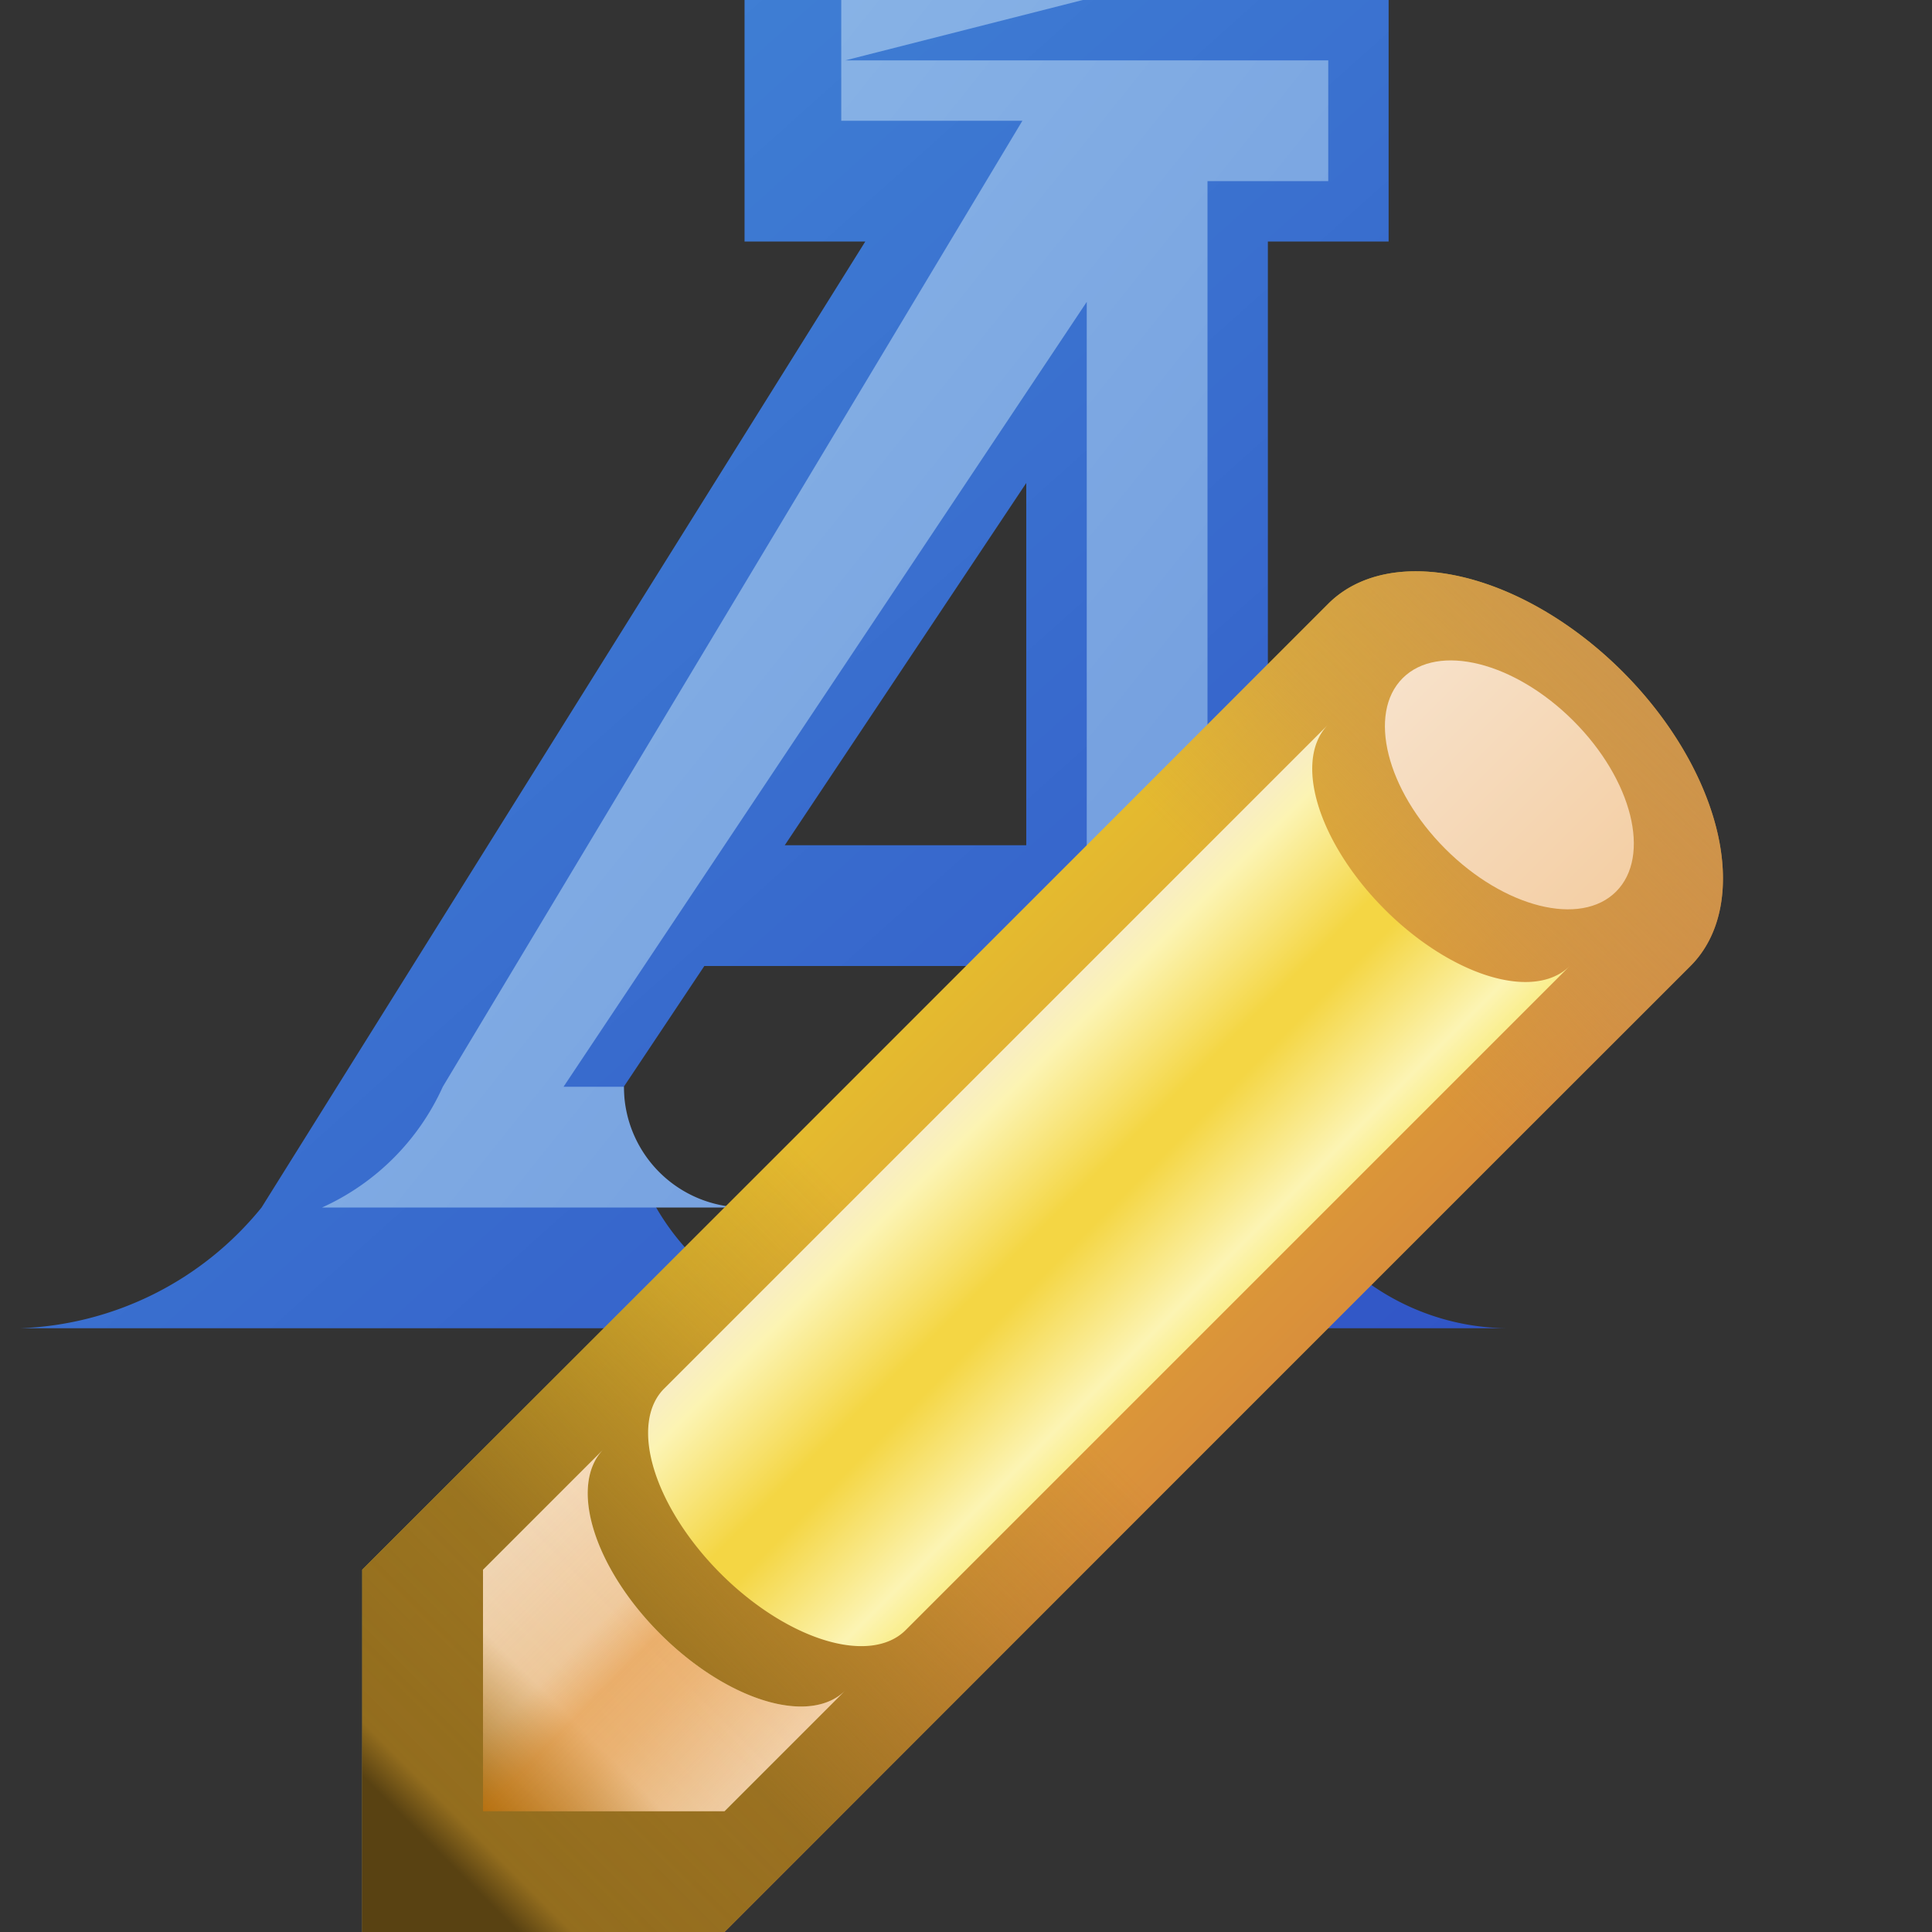 <svg height="16" width="16" xmlns="http://www.w3.org/2000/svg" xmlns:xlink="http://www.w3.org/1999/xlink"><rect width="100%" height="100%" fill="#333333" stroke="none"/><linearGradient id="a" x1="0%" x2="100%" y1="0%" y2="100%"><stop offset="0" stop-color="#438bd8"/><stop offset="1" stop-color="#3155c6"/></linearGradient><linearGradient id="b" x1="0%" x2="100%" y1="0%" y2="100%"><stop offset="0" stop-color="#91bce9"/><stop offset="1" stop-color="#6b96dc"/></linearGradient><linearGradient id="c" x1="0%" x2="100%" y1="0%" y2="0%"><stop offset="0" stop-color="#f7e1c9"/><stop offset="1" stop-color="#f4cfa5"/></linearGradient><linearGradient id="d" x1="100%" x2="0%" y1="0%" y2="100%"><stop offset="0" stop-color="#ca9350"/><stop offset=".2" stop-color="#ca9350" stop-opacity=".5"/><stop offset=".3" stop-color="#ca9350" stop-opacity="0"/><stop offset=".55" stop-color="#936d1e" stop-opacity="0"/><stop offset=".65" stop-color="#936d1e" stop-opacity=".3"/><stop offset=".8" stop-color="#936d1e" stop-opacity=".9"/><stop offset=".92" stop-color="#936d1e"/><stop offset=".94" stop-color="#594212"/></linearGradient><linearGradient id="e" x1="37%" x2="63%" y1="37%" y2="63%"><stop offset="0" stop-color="#e4ba2f"/><stop offset="1" stop-color="#d98f3b"/></linearGradient><linearGradient id="f" x1="100%" x2="0%" y1="0%" y2="100%"><stop offset="0" stop-color="#fae7d1"/><stop offset=".75" stop-color="#fae7d1" stop-opacity=".9"/><stop offset="1" stop-color="#fae7d1" stop-opacity="0"/></linearGradient><linearGradient id="g" x1="37%" x2="63%" y1="37%" y2="63%"><stop offset="0" stop-color="#f8edc3"/><stop offset=".1" stop-color="#fcf4b3"/><stop offset=".45" stop-color="#f4d644"/><stop offset=".55" stop-color="#f4d644"/><stop offset=".9" stop-color="#fcf4b3"/><stop offset="1" stop-color="#faee8e"/></linearGradient><linearGradient id="h" x1="0%" x2="100%" y1="0%" y2="100%"><stop offset="0" stop-color="#e07500" stop-opacity="0"/><stop offset=".4" stop-color="#e07500" stop-opacity=".2"/><stop offset=".5" stop-color="#e07500" stop-opacity=".45"/><stop offset=".6" stop-color="#e07500" stop-opacity=".4"/><stop offset="1" stop-color="#e07500" stop-opacity="0"/></linearGradient><g transform="translate(6 6)"><path d="m1-6h4.5v2h-1v7a2 2 0 0 0 2 2h-6a2 2 0 0 0 2-2v-1h-2.667l-.667 1a2 2 0 0 0 2 2h-7a2.7 2.7 0 0 0 2-1l5-8h-1v-2h2m.333 4-2 3h2z" fill="url(#a)"/><path d="m1-5.5h4v1h-1v8a1 1 0 0 0 1 1h-3a1 1 0 0 0 1-1v-7l-4.333 6.5h.5a1 1 0 0 0 1 1h-3.5a2 2 0 0 0 1-1l4.8-8h-1.5v-1h2z" fill="url(#b)"/></g><g transform="translate(9 10)"><path d="m2-5-8 8v3h3l8-8a2 1.25 45 0 0 -3-3" fill="url(#e)"/><path d="m2-5-8 8v3h3l8-8a2 1.25 45 0 0 -3-3" fill="url(#d)"/><ellipse fill="url(#c)" rx="1.25" ry=".75" transform="matrix(.707 .707 -.707 .707 3.5 -3.5)"/><path d="m-5 5h2l1-1a1.41.75 45 0 1 -2-2l-1 1z" fill="url(#f)"/><path d="m-5 5h2l1-1a1.41.75 45 0 1 -2-2l-1 1z" fill="url(#h)"/><path d="m2-4-5.5 5.5a1.41.75 45 0 0 2 2l5.5-5.5a1.41.75 45 0 1 -2-2" fill="url(#g)"/></g></svg>